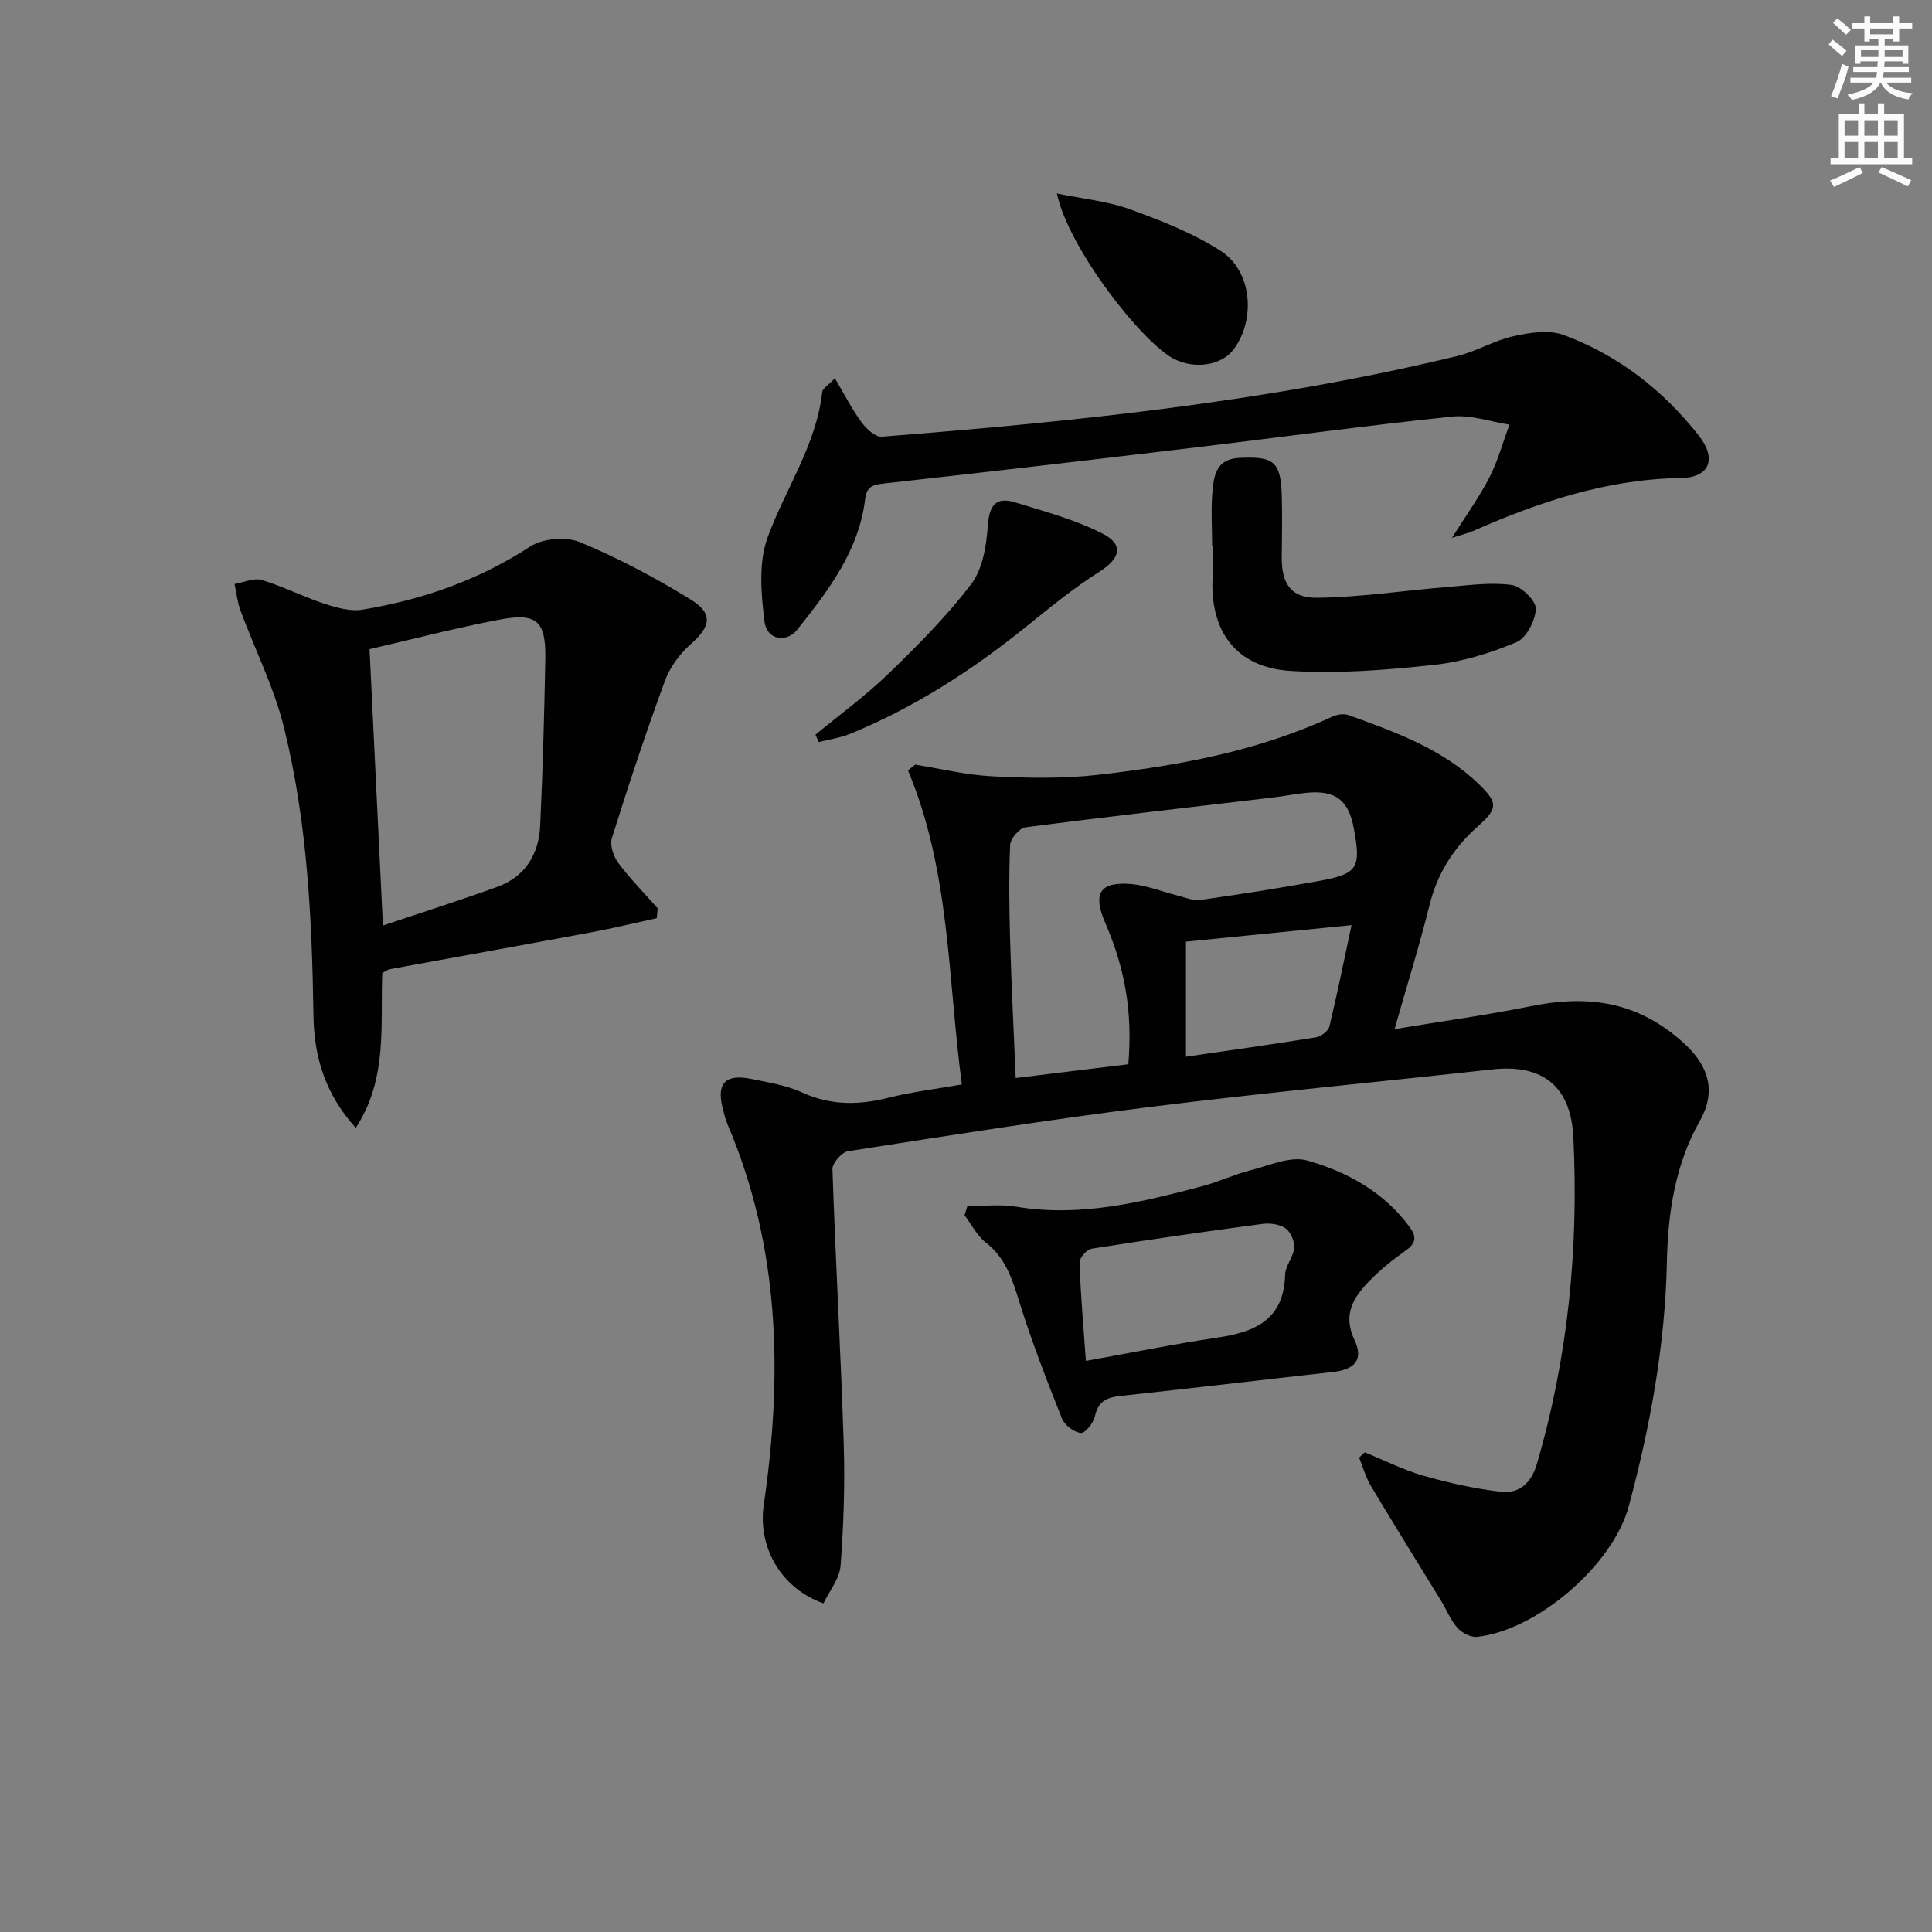 <svg enable-background="new 0 0 400 400" viewBox="0 0 400 400" xmlns="http://www.w3.org/2000/svg"><rect x="0" y="0" width="400" height="400" fill="#808080" stroke="none"/><g fill="#010102"><path d="m288.73 213.07c9.99-1.66 19.16-2.92 28.22-4.75 7.71-1.56 15.25-1.63 22.44 1.52 3.55 1.56 6.95 3.93 9.75 6.62 4.5 4.33 6.29 9.4 2.79 15.61-5.09 9.02-6.6 18.93-6.82 29.24-.36 17.16-3.44 33.98-7.89 50.53-3.28 12.2-18.95 25.69-31.4 27.05-1.31.14-3.14-.82-4.07-1.85-1.41-1.57-2.21-3.69-3.34-5.53-4.84-7.92-9.77-15.8-14.53-23.77-1.09-1.83-1.68-3.96-2.49-5.96.39-.36.79-.73 1.18-1.09 4.05 1.65 7.99 3.65 12.17 4.85 5.22 1.49 10.58 2.67 15.96 3.31 3.86.46 6.35-1.82 7.51-5.8 6.46-22.09 8.65-44.66 7.54-67.57-.51-10.61-6.38-15.22-16.81-14.07-23.61 2.61-47.26 4.83-70.82 7.77-20.91 2.61-41.73 5.93-62.55 9.17-1.29.2-3.26 2.46-3.22 3.7.63 18.93 1.72 37.85 2.33 56.79.27 8.43-.01 16.9-.65 25.31-.2 2.71-2.33 5.27-3.54 7.81-8.69-3.06-13.66-11.54-12.36-20.42 3.93-26.88 3.37-53.31-7.51-78.77-.45-1.06-.72-2.21-1-3.33-1.31-5.15.58-7.16 5.94-6.06 3.57.73 7.29 1.33 10.56 2.82 5.93 2.71 11.72 2.62 17.85 1.07 4.78-1.2 9.72-1.79 15.17-2.75-2.93-22.01-2.4-44.16-11.15-65.01.5-.4.99-.8 1.49-1.2 5.33.85 10.64 2.16 16.01 2.42 7.23.36 14.57.51 21.74-.3 16.67-1.9 33.15-4.89 48.57-12.04.98-.45 2.39-.7 3.35-.35 9.7 3.51 19.47 6.96 27.09 14.37 3.99 3.88 3.85 5.02-.37 8.77-4.97 4.42-8.32 9.72-9.93 16.31-2.07 8.33-4.64 16.52-7.21 25.58zm-55.12 7.27c.88-10.76-.63-19.67-4.77-29.23-2.66-6.15-1.15-8.64 5.41-8.07 3.24.28 6.38 1.59 9.58 2.38 1.55.39 3.2 1.12 4.69.91 8.2-1.16 16.38-2.45 24.53-3.93 8.08-1.47 8.77-2.67 7.26-10.82-1.1-5.92-3.74-7.99-9.7-7.45-2.31.21-4.59.69-6.9.96-17.14 2.03-34.29 3.97-51.4 6.2-1.24.16-3.11 2.34-3.17 3.65-.29 6.64-.19 13.32 0 19.97.27 9.25.74 18.5 1.15 28.28 8.05-.99 15.57-1.9 23.32-2.85zm11.93-25.38v23.82c9.24-1.35 18.09-2.58 26.9-4.01 1.06-.17 2.56-1.3 2.79-2.24 1.68-6.96 3.09-13.98 4.59-20.99-12.28 1.22-23.13 2.3-34.28 3.42z"/><path d="m135.98 190.1c-4.56.99-9.1 2.1-13.69 2.95-13.84 2.58-27.71 5.06-41.56 7.61-.47.09-.88.44-1.58.79-.45 10.62 1.21 21.8-5.49 32.07-6.3-6.98-8.63-14.63-8.76-23.21-.3-20.12-1.27-40.23-6.14-59.82-2.06-8.27-6-16.06-8.98-24.11-.64-1.74-.82-3.64-1.22-5.47 1.89-.32 3.98-1.32 5.62-.83 4.41 1.32 8.56 3.46 12.94 4.9 2.53.83 5.42 1.66 7.94 1.24 12.39-2.05 24.02-6.11 34.7-13.06 2.61-1.7 7.43-2.11 10.32-.91 7.92 3.28 15.58 7.35 22.89 11.85 4.79 2.95 4.17 5.65-.02 9.32-2.26 1.99-4.27 4.76-5.3 7.58-3.94 10.74-7.55 21.61-10.97 32.53-.46 1.47.35 3.81 1.36 5.17 2.46 3.3 5.39 6.25 8.12 9.35-.05.68-.12 1.37-.18 2.05zm-59.47-55.7c.92 18.98 1.82 37.63 2.77 57.23 8.35-2.81 16.07-5.26 23.67-8.01 5.8-2.1 8.61-6.76 8.89-12.69.54-11.46.84-22.93 1.06-34.39.15-7.95-1.69-9.73-9.44-8.26-9.08 1.71-18.04 4.07-26.95 6.12z"/><path d="m172.85 78.31c1.96 3.32 3.51 6.37 5.5 9.09.99 1.36 2.87 3.12 4.22 3.01 40.05-3.14 79.99-7.22 119.15-16.7 3.98-.96 7.65-3.23 11.64-4.11 3.34-.74 7.32-1.37 10.35-.25 11.3 4.17 20.61 11.41 28.05 20.89 3.72 4.74 2.19 8.63-3.67 8.72-15.29.23-29.35 4.91-43.11 10.98-1 .44-2.08.68-4.37 1.41 3.05-4.85 5.74-8.55 7.79-12.57 1.75-3.43 2.77-7.23 4.11-10.87-3.95-.6-7.99-2.06-11.84-1.66-17.66 1.84-35.26 4.25-52.9 6.36-21.56 2.57-43.13 5.1-64.71 7.49-2.31.26-3.62.58-3.94 3.22-1.3 10.74-7.63 18.97-14.07 27.05-2.26 2.83-6.3 2.09-6.76-1.65-.71-5.74-1.28-12.18.62-17.41 3.66-10.06 10.07-19.08 11.32-30.12.08-.77 1.26-1.42 2.62-2.88z"/><path d="m200.28 249.74c3.34 0 6.76-.47 10.01.08 13.35 2.25 26.04-.91 38.73-4.26 3.36-.89 6.54-2.42 9.9-3.27 3.87-.99 8.26-2.99 11.7-2.02 8.34 2.35 15.99 6.55 21.33 13.92 1.56 2.15.96 3.43-1.09 4.86-2.57 1.8-5.05 3.82-7.24 6.06-3.34 3.42-5.72 6.97-3.18 12.35 1.91 4.06.05 6.1-4.47 6.6-14.68 1.63-29.35 3.38-44.04 4.96-2.81.3-4.57 1.14-5.24 4.21-.3 1.38-2.05 3.55-2.93 3.45-1.43-.16-3.35-1.62-3.9-3-3.17-7.98-6.29-16-8.84-24.2-1.46-4.69-2.82-9.04-6.92-12.22-1.83-1.42-2.95-3.75-4.4-5.66.21-.62.4-1.24.58-1.86zm24.54 32.02c9.6-1.72 18.34-3.51 27.16-4.81 7.84-1.15 13.84-3.69 14.09-13.01.05-1.88 1.72-3.69 1.88-5.59.11-1.34-.73-3.29-1.8-4.04-1.23-.86-3.23-1.12-4.8-.91-11.81 1.57-23.61 3.27-35.38 5.14-.99.16-2.49 1.91-2.46 2.88.21 6.45.78 12.88 1.31 20.34z"/><path d="m250.96 113.09c0-3.83-.28-7.69.08-11.48.31-3.27.83-6.59 5.58-6.81 7.1-.33 8.56.7 8.76 7.89.11 4.16.05 8.33-.01 12.49-.08 5.49 1.78 8.64 7.29 8.58 9.04-.1 18.07-1.51 27.11-2.24 4.4-.36 8.9-1 13.21-.41 1.97.27 5.03 3.24 4.99 4.92-.06 2.42-1.95 6.07-4.01 6.93-5.45 2.28-11.32 4.09-17.18 4.71-9.84 1.05-19.85 1.87-29.68 1.23-11.19-.73-16.65-8.25-16.04-19.39.12-2.14.02-4.29.02-6.43-.04.01-.08.01-.12.01z"/><path d="m168.83 152.11c5.06-4.18 10.4-8.06 15.09-12.6 6.07-5.87 12.09-11.92 17.18-18.61 2.36-3.11 3.12-7.89 3.41-12 .3-4.2 1.6-6.14 5.66-4.89 6.12 1.88 12.41 3.57 18.07 6.45 4.58 2.33 3.67 5.2-.68 7.95-5.43 3.44-10.44 7.58-15.46 11.62-11.07 8.89-22.91 16.5-36.07 21.9-2.06.84-4.33 1.15-6.51 1.71-.23-.53-.46-1.03-.69-1.53z"/><path d="m218.82 40.06c5.54 1.14 10.52 1.6 15.06 3.25 6.5 2.36 13.11 4.94 18.88 8.65 6.48 4.16 7.27 14.21 2.64 20.39-2.45 3.27-7.89 4.17-12.27 2-6.45-3.2-21.87-22.76-24.31-34.29z"/></g><path d="m378.6 9.2.8-1c.9.7 1.9 1.4 2.9 2.3l-.9 1.1c-1.1-.9-2-1.7-2.8-2.4zm.5 10.7c.9-2.1 1.6-4.3 2.3-6.7.4.2.8.4 1.3.6-.7 3.1-1.5 4.3-2.2 6.6zm.4-15.2.9-.9c1 .8 2 1.6 2.8 2.4l-1 1c-1-.9-1.9-1.8-2.7-2.5zm12.5-1.3h1.2v1.4h2.7v1.1h-2.7v2.7h-1.2v-.5h-1.8v1.3h4.9v3.8h-1.2v-.5h-3.7c0 .4-.1.9-.1 1.2h5.1v1h-5.2c0 .5-.1.9-.3 1.2h6v1h-5.2c1.1 1.3 2.9 2 5.5 2.2-.4.4-.7.8-.9 1.3-2.9-.5-4.8-1.6-5.7-3.5h-.1c-.8 1.7-2.7 2.9-5.9 3.6-.2-.4-.6-.8-.9-1.1 2.8-.6 4.6-1.4 5.4-2.5h-4.8v-1h5.3c.1-.3.2-.7.2-1.2h-4.9v-1h5c0-.4 0-.8.1-1.2h-3.6v.5h-1.2v-3.8h4.9v-1.3h-1.8v.5h-1.1v-2.7h-2.6v-1.1h2.6v-1.4h1.2v1.4h4.7v-1.4zm-6.7 8.4h3.6c0-.4 0-.9 0-1.4h-3.6zm1.9-4.7h4.7v-1.2h-4.7zm6.7 3.3h-3.7v1.4h3.7z" fill="#fcfafa"/><path d="m384.7 21.4h1.3v2.2h2.8v-2.2h1.3v2.2h4.1v9.1h1.7v1.3h-16.9v-1.3h1.7v-9.1h4.1v-2.2zm.3 13.2.7 1.2c-1.8.9-3.8 1.9-6 2.9-.2-.4-.5-.8-.8-1.3 2.4-1 4.4-2 6.1-2.8zm-3.1-6.5h2.8v-3.2h-2.8zm0 4.6h2.8v-3.3h-2.8v3.2zm4.1-4.6h2.8v-3.2h-2.8zm0 4.6h2.8v-3.3h-2.8zm3.6 1.9c2.1.9 4.1 1.8 6.1 2.7l-.7 1.3c-2.2-1.1-4.2-2-6.1-2.9zm3.3-9.7h-2.8v3.2h2.8zm-2.8 7.8h2.8v-3.3h-2.8z" fill="#fcfafa"/></svg>